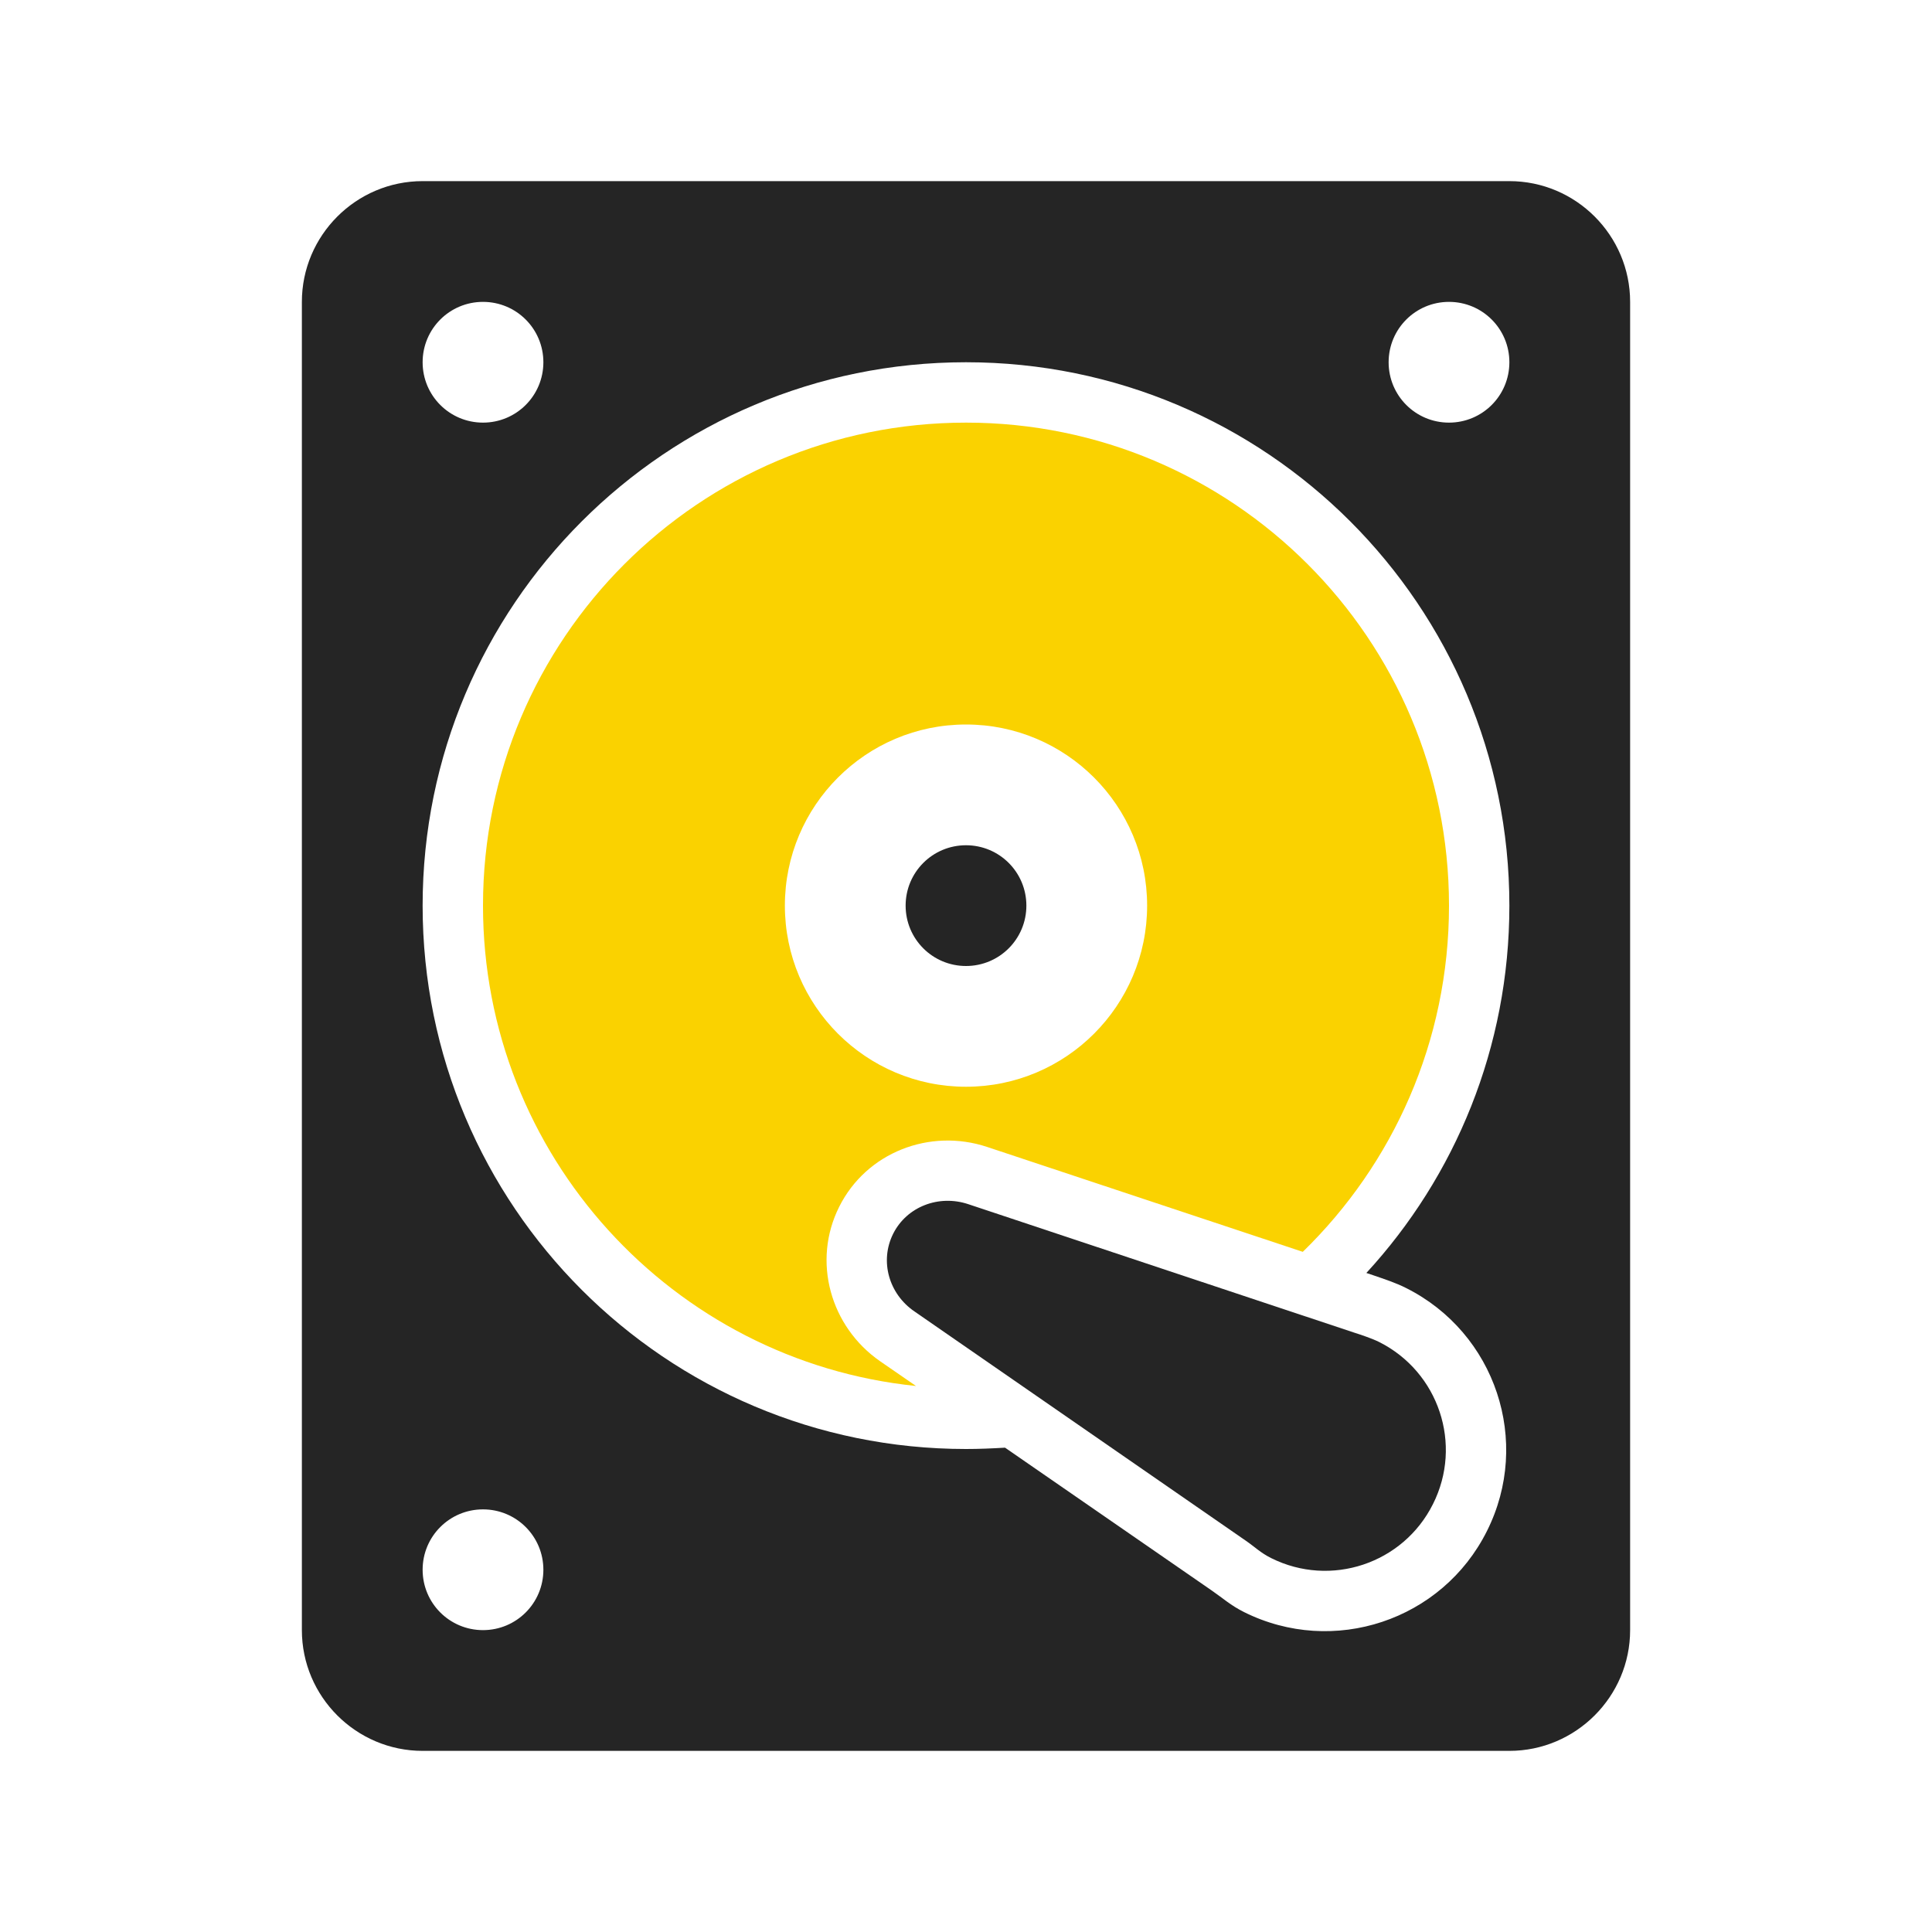 <?xml version="1.0" encoding="UTF-8"?>
<!DOCTYPE svg PUBLIC "-//W3C//DTD SVG 1.1//EN" "http://www.w3.org/Graphics/SVG/1.1/DTD/svg11.dtd">
<svg xmlns="http://www.w3.org/2000/svg" xml:space="preserve" width="1024px" height="1024px" shape-rendering="geometricPrecision" text-rendering="geometricPrecision" image-rendering="optimizeQuality" fill-rule="nonzero" clip-rule="evenodd" viewBox="0 0 10240 10240" xmlns:xlink="http://www.w3.org/1999/xlink">
	<title>hard_drive icon</title>
	<desc>hard_drive icon from the IconExperience.com O-Collection. Copyright by INCORS GmbH (www.incors.com).</desc>
	<path id="curve3" fill="#252525" d="M7177 7063c38,12 97,32 133,50 316,159 444,543 285,859 -158,316 -542,444 -858,286 -56,-28 -86,-59 -134,-92l-1756 -1215c-135,-92 -186,-266 -113,-412 73,-145 243,-208 397,-157l2046 681z"/>
	<path id="curve2" fill="#252525" d="M5120 4480c177,0 320,143 320,320 0,177 -143,320 -320,320 -177,0 -320,-143 -320,-320 0,-177 143,-320 320,-320z"/>
	<path id="curve1" fill="#FAD200" d="M5120 2240c1414,0 2560,1146 2560,2560 0,720 -297,1370 -775,1835l-1673 -556c-304,-101 -640,29 -784,317 -145,289 -47,636 217,819l190 131c-1289,-132 -2295,-1222 -2295,-2546 0,-1414 1146,-2560 2560,-2560zm0 1600c-530,0 -960,430 -960,960 0,530 430,960 960,960 530,0 960,-430 960,-960 0,-530 -430,-960 -960,-960z"/>
	<path id="curve0" fill="#252525" d="M2240 960l5760 0c353,0 640,288 640,640l0 7040c0,352 -288,640 -640,640l-5760 0c-352,0 -640,-287 -640,-640l0 -7040c0,-352 287,-640 640,-640zm5038 5799l-36 -12c471,-512 758,-1196 758,-1947 0,-1591 -1289,-2880 -2880,-2880 -1591,0 -2880,1289 -2880,2880 0,1591 1289,2880 2880,2880 70,0 138,-3 207,-7l1094 756c61,42 102,80 172,115 474,237 1051,45 1288,-429 238,-474 46,-1050 -428,-1288 -55,-28 -117,-48 -175,-68zm402 -5159c-177,0 -320,143 -320,320 0,177 143,320 320,320 177,0 320,-143 320,-320 0,-177 -143,-320 -320,-320zm-5120 6400c-177,0 -320,143 -320,320 0,177 143,320 320,320 177,0 320,-143 320,-320 0,-177 -143,-320 -320,-320zm0 -6400c-177,0 -320,143 -320,320 0,177 143,320 320,320 177,0 320,-143 320,-320 0,-177 -143,-320 -320,-320z"/>
</svg>
